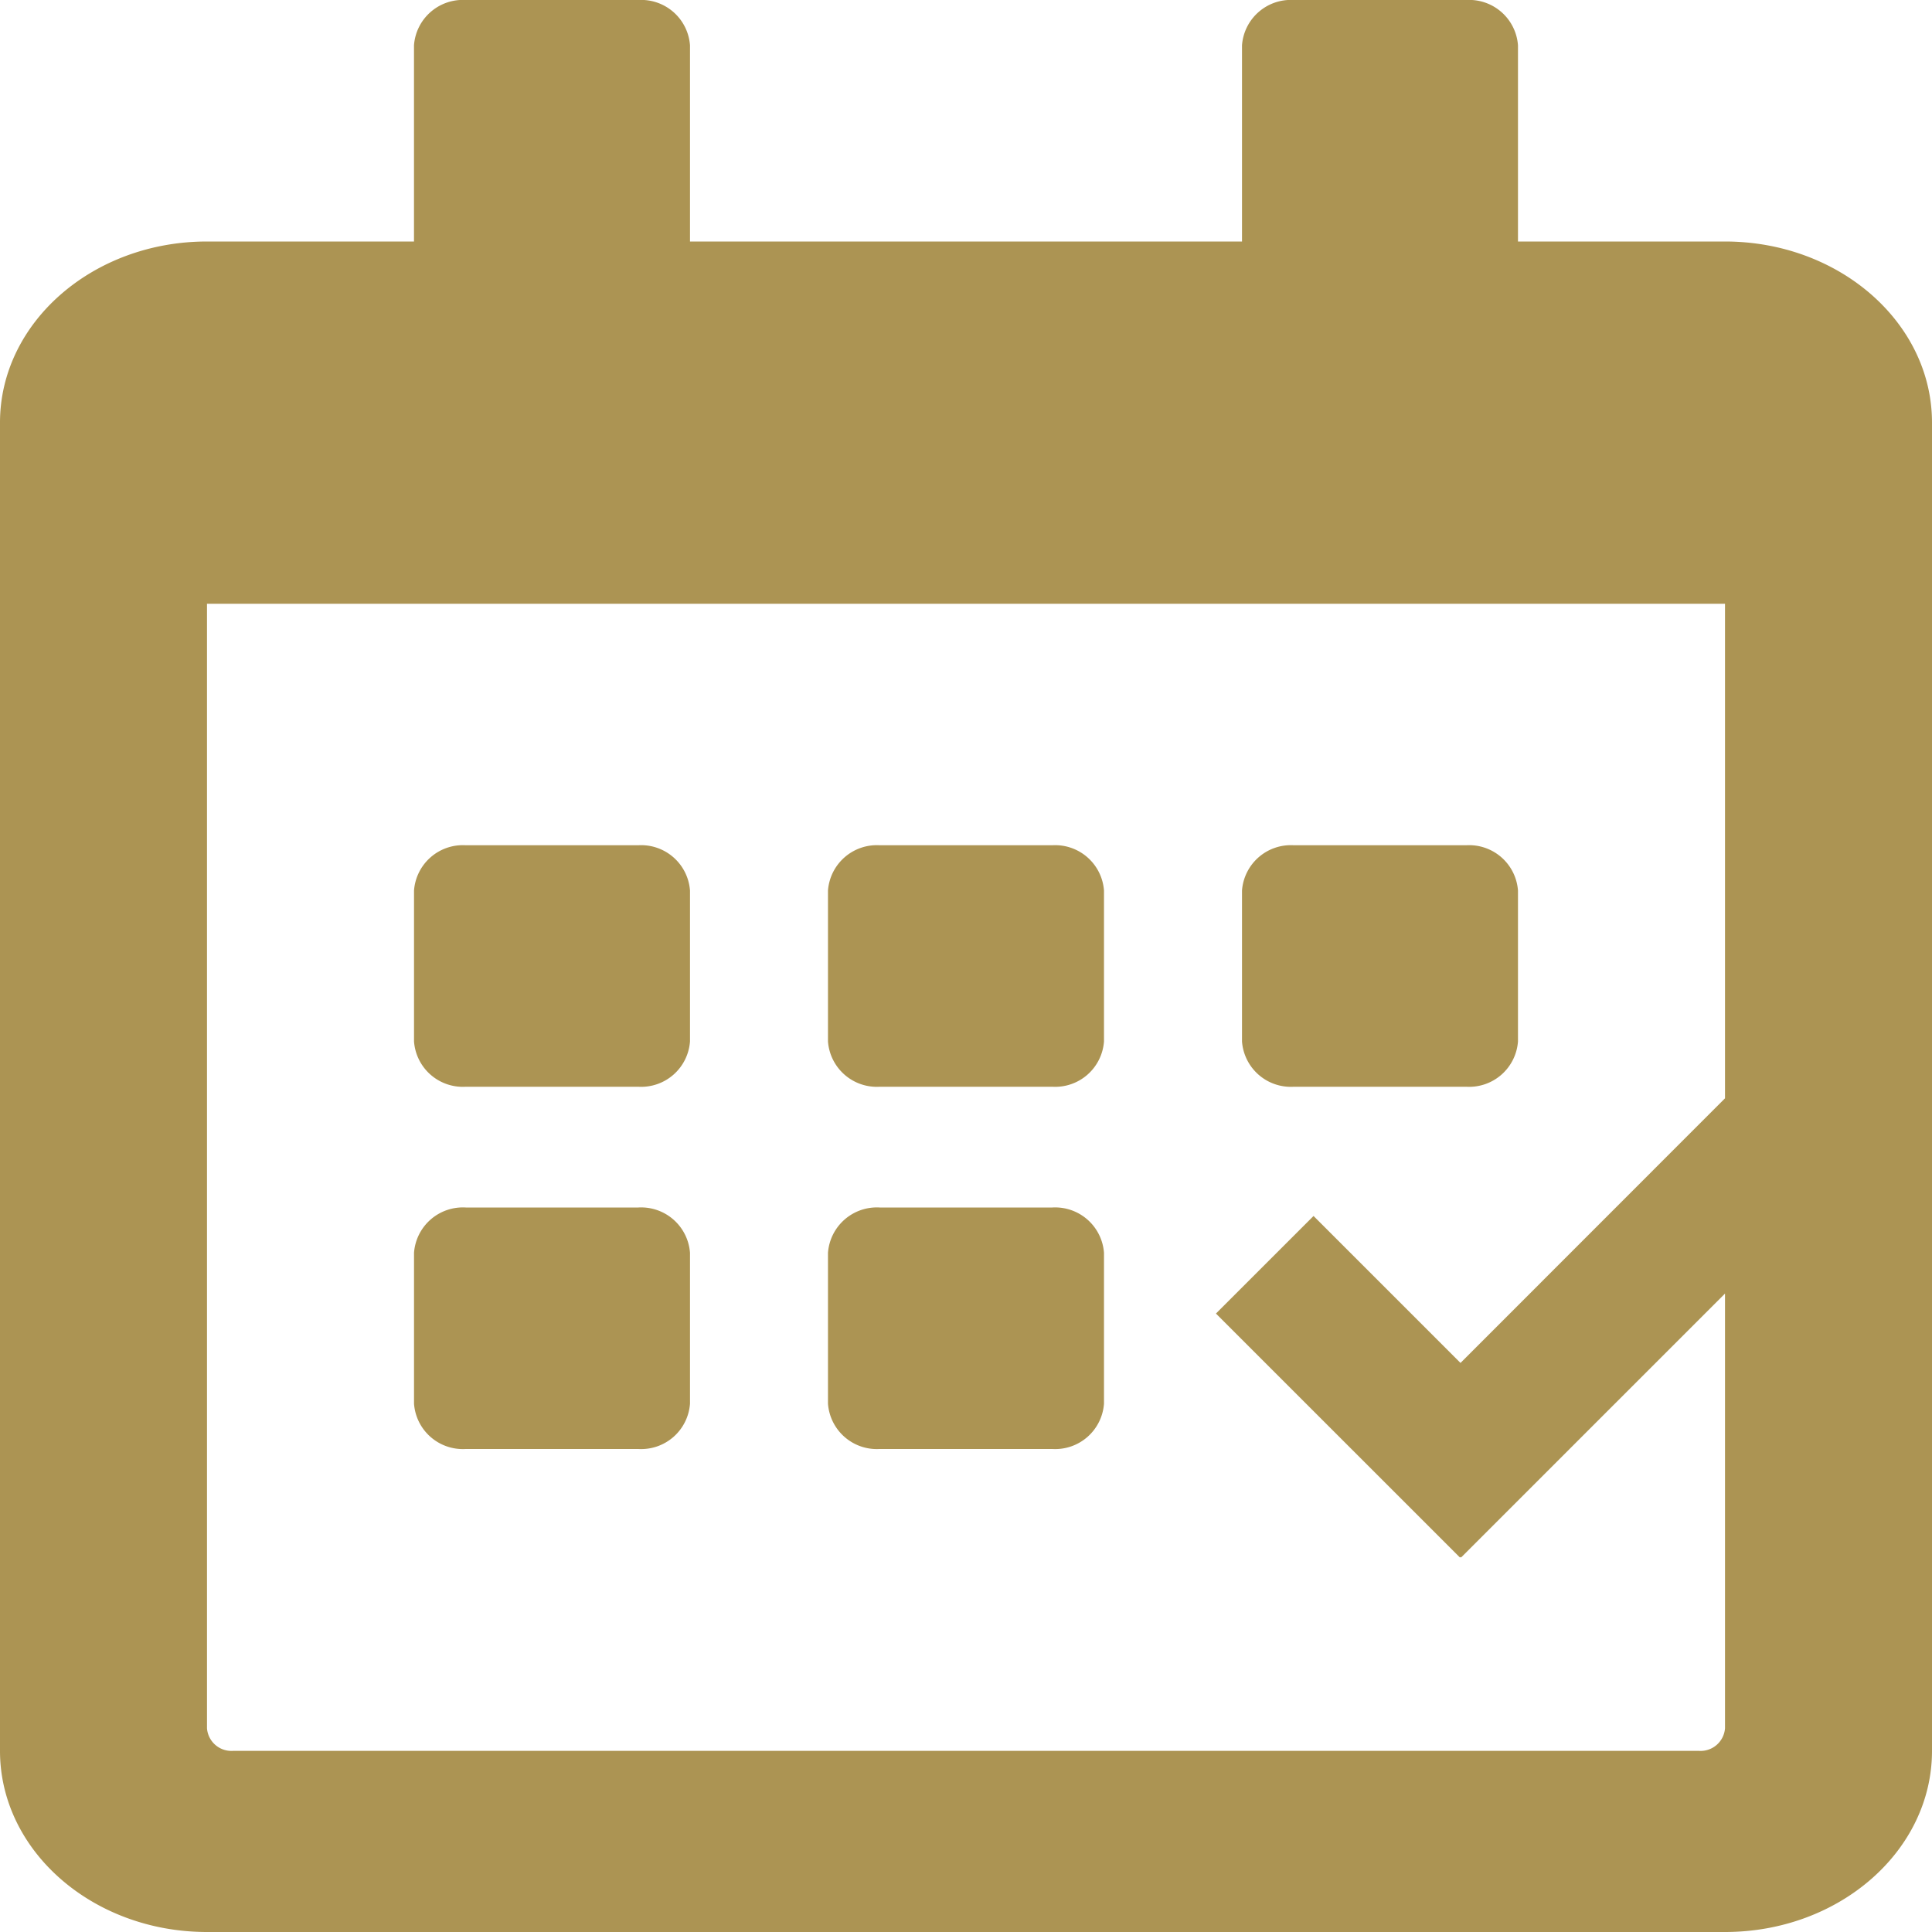 <svg xmlns="http://www.w3.org/2000/svg" width="64" height="64" viewBox="0 0 64 64">
  <path id="calendar" d="M6.857,64C3.071,64,0,61.312,0,58V14c0-3.313,3.071-6,6.857-6h6.857V1.5A1.622,1.622,0,0,1,15.429,0h5.714a1.622,1.622,0,0,1,1.714,1.5V8H41.143V1.5A1.622,1.622,0,0,1,42.857,0h5.714a1.622,1.622,0,0,1,1.714,1.5V8h6.857C60.929,8,64,10.688,64,14V58c0,3.313-3.071,6-6.857,6Zm0-6.749A.811.811,0,0,0,7.714,58H56.286a.811.811,0,0,0,.857-.749v-14.4L48.4,51.594l-.019-.019-.019.019L40.28,43.513l3.233-3.232,4.868,4.868,8.762-8.766V20H6.857ZM29.143,48a1.623,1.623,0,0,1-1.715-1.5v-5A1.624,1.624,0,0,1,29.143,40h5.714a1.623,1.623,0,0,1,1.714,1.5v5A1.622,1.622,0,0,1,34.857,48ZM15.429,48a1.622,1.622,0,0,1-1.714-1.5v-5A1.623,1.623,0,0,1,15.429,40h5.714a1.623,1.623,0,0,1,1.714,1.5v5A1.622,1.622,0,0,1,21.143,48ZM42.857,36a1.622,1.622,0,0,1-1.714-1.5v-5A1.623,1.623,0,0,1,42.857,28h5.714a1.623,1.623,0,0,1,1.714,1.5v5A1.622,1.622,0,0,1,48.571,36ZM29.143,36a1.623,1.623,0,0,1-1.715-1.5v-5A1.624,1.624,0,0,1,29.143,28h5.714a1.623,1.623,0,0,1,1.714,1.5v5A1.622,1.622,0,0,1,34.857,36ZM15.429,36a1.622,1.622,0,0,1-1.714-1.5v-5A1.623,1.623,0,0,1,15.429,28h5.714a1.623,1.623,0,0,1,1.714,1.5v5A1.622,1.622,0,0,1,21.143,36Z" fill="#ac9453"/>
</svg>
